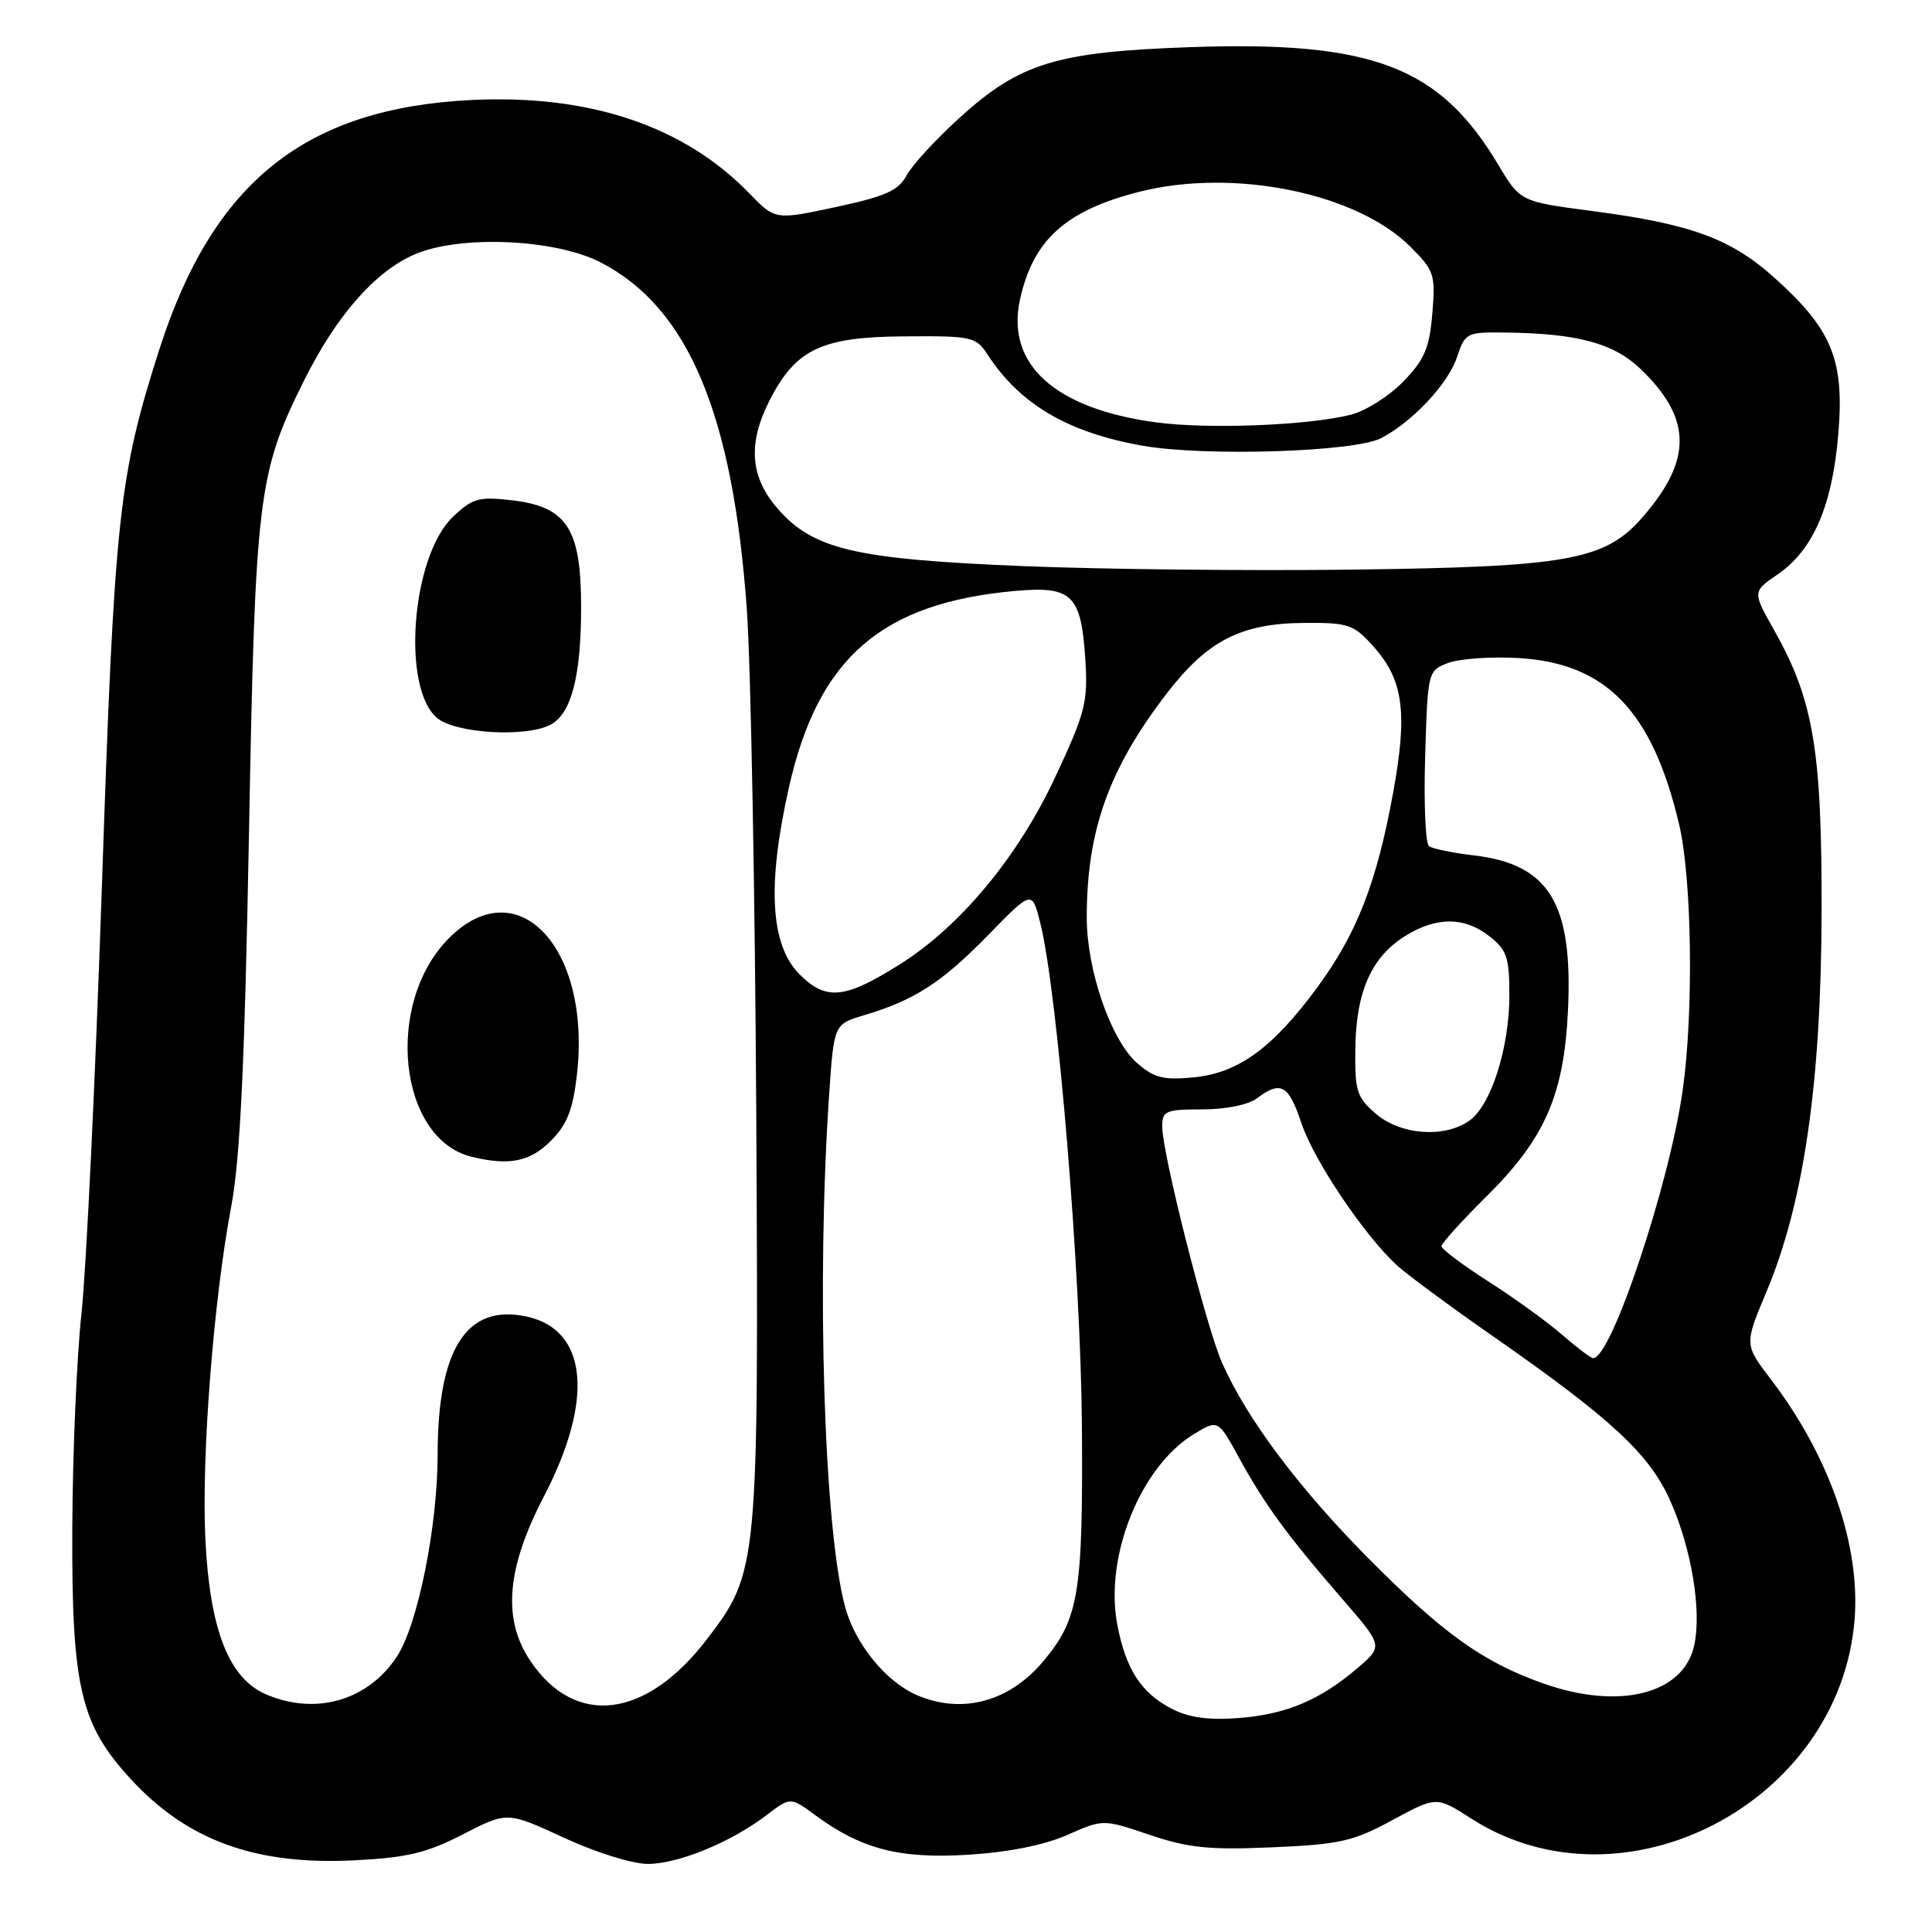 <?xml version="1.0" encoding="UTF-8" standalone="no"?>
<!DOCTYPE svg PUBLIC "-//W3C//DTD SVG 1.1//EN" "http://www.w3.org/Graphics/SVG/1.1/DTD/svg11.dtd" >
<svg xmlns="http://www.w3.org/2000/svg" xmlns:xlink="http://www.w3.org/1999/xlink" version="1.1" viewBox="0 0 256 256">
 <g >
 <path fill="currentColor"
d=" M 61.36 243.05 C 67.21 240.04 67.21 240.04 74.75 243.52 C 79.03 245.50 83.84 246.99 85.89 246.98 C 89.95 246.95 96.87 244.10 101.59 240.50 C 104.74 238.10 104.74 238.10 108.04 240.53 C 114.13 245.02 119.21 246.33 128.34 245.76 C 133.64 245.43 138.39 244.48 141.42 243.14 C 146.17 241.04 146.17 241.04 152.34 243.13 C 157.46 244.86 160.20 245.14 168.57 244.78 C 177.53 244.39 179.29 244.00 184.49 241.18 C 190.34 238.01 190.34 238.01 194.95 240.97 C 215.04 253.86 243.79 238.94 245.74 214.61 C 246.53 204.76 242.41 192.93 234.63 182.74 C 231.13 178.15 231.13 178.15 234.07 171.16 C 239.00 159.41 241.31 143.56 241.37 121.00 C 241.42 99.36 240.31 92.76 235.06 83.46 C 232.21 78.40 232.21 78.40 235.56 76.10 C 240.27 72.87 242.80 66.99 243.59 57.46 C 244.40 47.67 242.76 43.67 235.14 36.82 C 229.35 31.61 224.05 29.67 210.89 27.95 C 201.44 26.71 201.44 26.71 198.47 21.74 C 190.73 8.79 181.80 5.40 157.65 6.25 C 140.02 6.87 135.16 8.35 127.24 15.52 C 124.07 18.39 120.88 21.85 120.15 23.21 C 119.06 25.25 117.38 26.01 110.77 27.43 C 102.72 29.16 102.72 29.16 99.27 25.60 C 90.61 16.68 78.11 12.49 62.51 13.25 C 40.46 14.33 28.23 24.10 21.11 46.31 C 15.72 63.14 15.15 68.49 13.50 117.50 C 12.64 142.80 11.43 168.22 10.80 174.00 C 10.17 179.78 9.62 192.60 9.58 202.50 C 9.49 223.54 10.64 228.49 17.35 235.76 C 24.84 243.89 33.88 247.17 47.00 246.50 C 53.97 246.15 56.56 245.52 61.36 243.05 Z  M 155.30 226.44 C 151.21 224.34 149.16 221.18 148.04 215.23 C 146.34 206.22 151.13 194.33 158.18 190.04 C 161.40 188.08 161.40 188.08 164.19 193.18 C 167.54 199.31 170.55 203.43 177.81 211.81 C 183.28 218.12 183.28 218.12 179.89 221.02 C 174.90 225.28 170.44 227.16 164.13 227.65 C 160.16 227.95 157.55 227.60 155.30 226.44 Z  M 35.21 224.49 C 30.30 222.36 27.79 215.90 27.21 203.91 C 26.68 192.99 28.30 172.21 30.64 159.86 C 31.82 153.64 32.42 141.01 32.99 110.50 C 33.82 65.68 34.18 62.71 40.25 50.50 C 44.51 41.92 49.62 36.05 54.84 33.75 C 60.81 31.11 73.51 31.63 79.59 34.77 C 91.21 40.76 97.13 54.87 98.97 80.92 C 99.49 88.39 100.05 118.58 100.21 148.00 C 100.53 207.67 100.47 208.29 93.70 217.17 C 85.63 227.75 76.23 228.92 70.28 220.09 C 66.55 214.56 67.11 207.82 72.06 198.30 C 78.74 185.49 77.87 176.23 69.83 174.46 C 61.85 172.71 58.00 178.66 57.99 192.77 C 57.98 202.27 55.36 215.28 52.60 219.49 C 48.76 225.35 41.80 227.35 35.21 224.49 Z  M 72.96 151.20 C 75.14 149.01 75.91 147.09 76.44 142.45 C 78.38 125.63 68.63 115.17 59.50 124.30 C 50.90 132.90 52.76 150.91 62.50 153.28 C 67.46 154.49 70.21 153.94 72.96 151.20 Z  M 72.96 96.02 C 75.72 94.54 77.00 89.60 77.00 80.41 C 77.00 69.97 75.11 67.10 67.66 66.27 C 63.43 65.79 62.57 66.04 59.99 68.51 C 54.50 73.77 53.17 91.29 57.96 95.17 C 60.47 97.20 69.76 97.73 72.96 96.02 Z  M 121.45 224.59 C 117.36 222.81 113.29 217.80 111.98 212.92 C 109.18 202.53 108.17 170.06 109.86 145.11 C 110.50 135.71 110.50 135.71 114.50 134.52 C 121.15 132.55 124.80 130.19 130.91 123.93 C 136.75 117.94 136.75 117.94 137.84 122.29 C 140.13 131.39 143.21 168.65 143.36 189.00 C 143.51 211.19 142.96 214.51 138.21 220.16 C 133.69 225.53 127.41 227.19 121.45 224.59 Z  M 204.42 223.04 C 196.48 220.22 191.23 216.46 181.45 206.62 C 172.12 197.22 165.22 188.02 161.93 180.58 C 159.83 175.83 154.00 152.82 154.00 149.28 C 154.00 147.19 154.45 147.00 159.31 147.00 C 162.43 147.00 165.42 146.39 166.56 145.53 C 169.71 143.15 170.75 143.73 172.45 148.84 C 174.08 153.74 180.78 163.71 185.12 167.68 C 186.43 168.88 192.00 172.99 197.50 176.83 C 213.60 188.04 218.58 192.67 221.36 198.95 C 224.15 205.27 225.50 213.46 224.49 218.03 C 223.07 224.50 214.52 226.64 204.42 223.04 Z  M 207.00 176.87 C 205.07 175.19 200.69 172.02 197.25 169.82 C 193.81 167.62 191.00 165.51 191.00 165.13 C 191.00 164.75 193.68 161.79 196.95 158.55 C 204.68 150.90 207.22 145.14 207.76 134.00 C 208.45 119.73 205.32 114.54 195.34 113.35 C 192.52 113.02 189.82 112.47 189.35 112.12 C 188.88 111.78 188.65 106.41 188.84 100.19 C 189.18 89.00 189.21 88.87 191.84 87.86 C 193.30 87.29 197.47 86.99 201.11 87.19 C 212.79 87.83 218.94 94.17 222.49 109.23 C 224.20 116.45 224.43 134.19 222.96 144.50 C 221.17 157.08 213.46 180.12 211.09 179.96 C 210.76 179.94 208.93 178.55 207.00 176.87 Z  M 182.31 147.58 C 179.76 145.39 179.51 144.58 179.59 138.83 C 179.70 131.32 181.77 126.72 186.30 123.96 C 190.43 121.44 194.07 121.48 197.37 124.07 C 199.67 125.88 200.00 126.87 200.00 131.89 C 200.00 138.88 197.56 146.49 194.68 148.51 C 191.37 150.83 185.57 150.39 182.31 147.58 Z  M 150.67 140.86 C 147.20 137.82 144.00 128.56 144.00 121.57 C 144.00 110.06 146.92 101.88 154.60 91.89 C 159.98 84.88 164.45 82.59 172.83 82.54 C 178.72 82.50 179.37 82.73 182.03 85.71 C 185.96 90.11 186.54 94.45 184.59 105.07 C 182.42 116.98 179.79 123.71 174.53 130.86 C 168.62 138.89 164.07 142.19 158.14 142.76 C 154.16 143.14 152.92 142.83 150.67 140.86 Z  M 105.95 129.11 C 102.06 125.22 101.62 117.25 104.56 104.24 C 108.42 87.15 116.82 79.88 134.53 78.30 C 142.06 77.63 143.27 78.81 143.81 87.40 C 144.17 93.04 143.82 94.43 139.79 103.04 C 134.86 113.57 127.22 122.77 119.22 127.79 C 111.92 132.38 109.47 132.62 105.95 129.11 Z  M 135.50 75.01 C 113.34 74.10 107.79 72.81 103.09 67.45 C 99.39 63.24 99.05 58.79 101.98 53.04 C 105.43 46.28 108.86 44.64 119.78 44.57 C 128.81 44.50 129.32 44.62 130.87 47.00 C 135.17 53.60 141.56 57.34 151.46 59.07 C 159.72 60.51 179.53 59.88 183.00 58.06 C 187.17 55.89 191.90 50.84 193.06 47.32 C 194.12 44.12 194.34 44.00 199.33 44.06 C 209.07 44.17 213.86 45.47 217.48 48.98 C 224.18 55.48 224.25 60.92 217.71 68.46 C 212.70 74.25 207.89 75.12 179.00 75.48 C 165.53 75.65 145.95 75.44 135.50 75.01 Z  M 153.13 55.96 C 139.78 54.15 133.28 48.28 135.15 39.72 C 136.87 31.80 141.21 27.88 150.98 25.41 C 163.45 22.25 179.72 25.55 186.87 32.68 C 190.05 35.85 190.22 36.36 189.79 41.55 C 189.41 46.13 188.76 47.65 185.95 50.55 C 184.09 52.47 180.98 54.44 179.04 54.94 C 173.40 56.38 160.06 56.90 153.13 55.96 Z "/>
</g>
</svg>